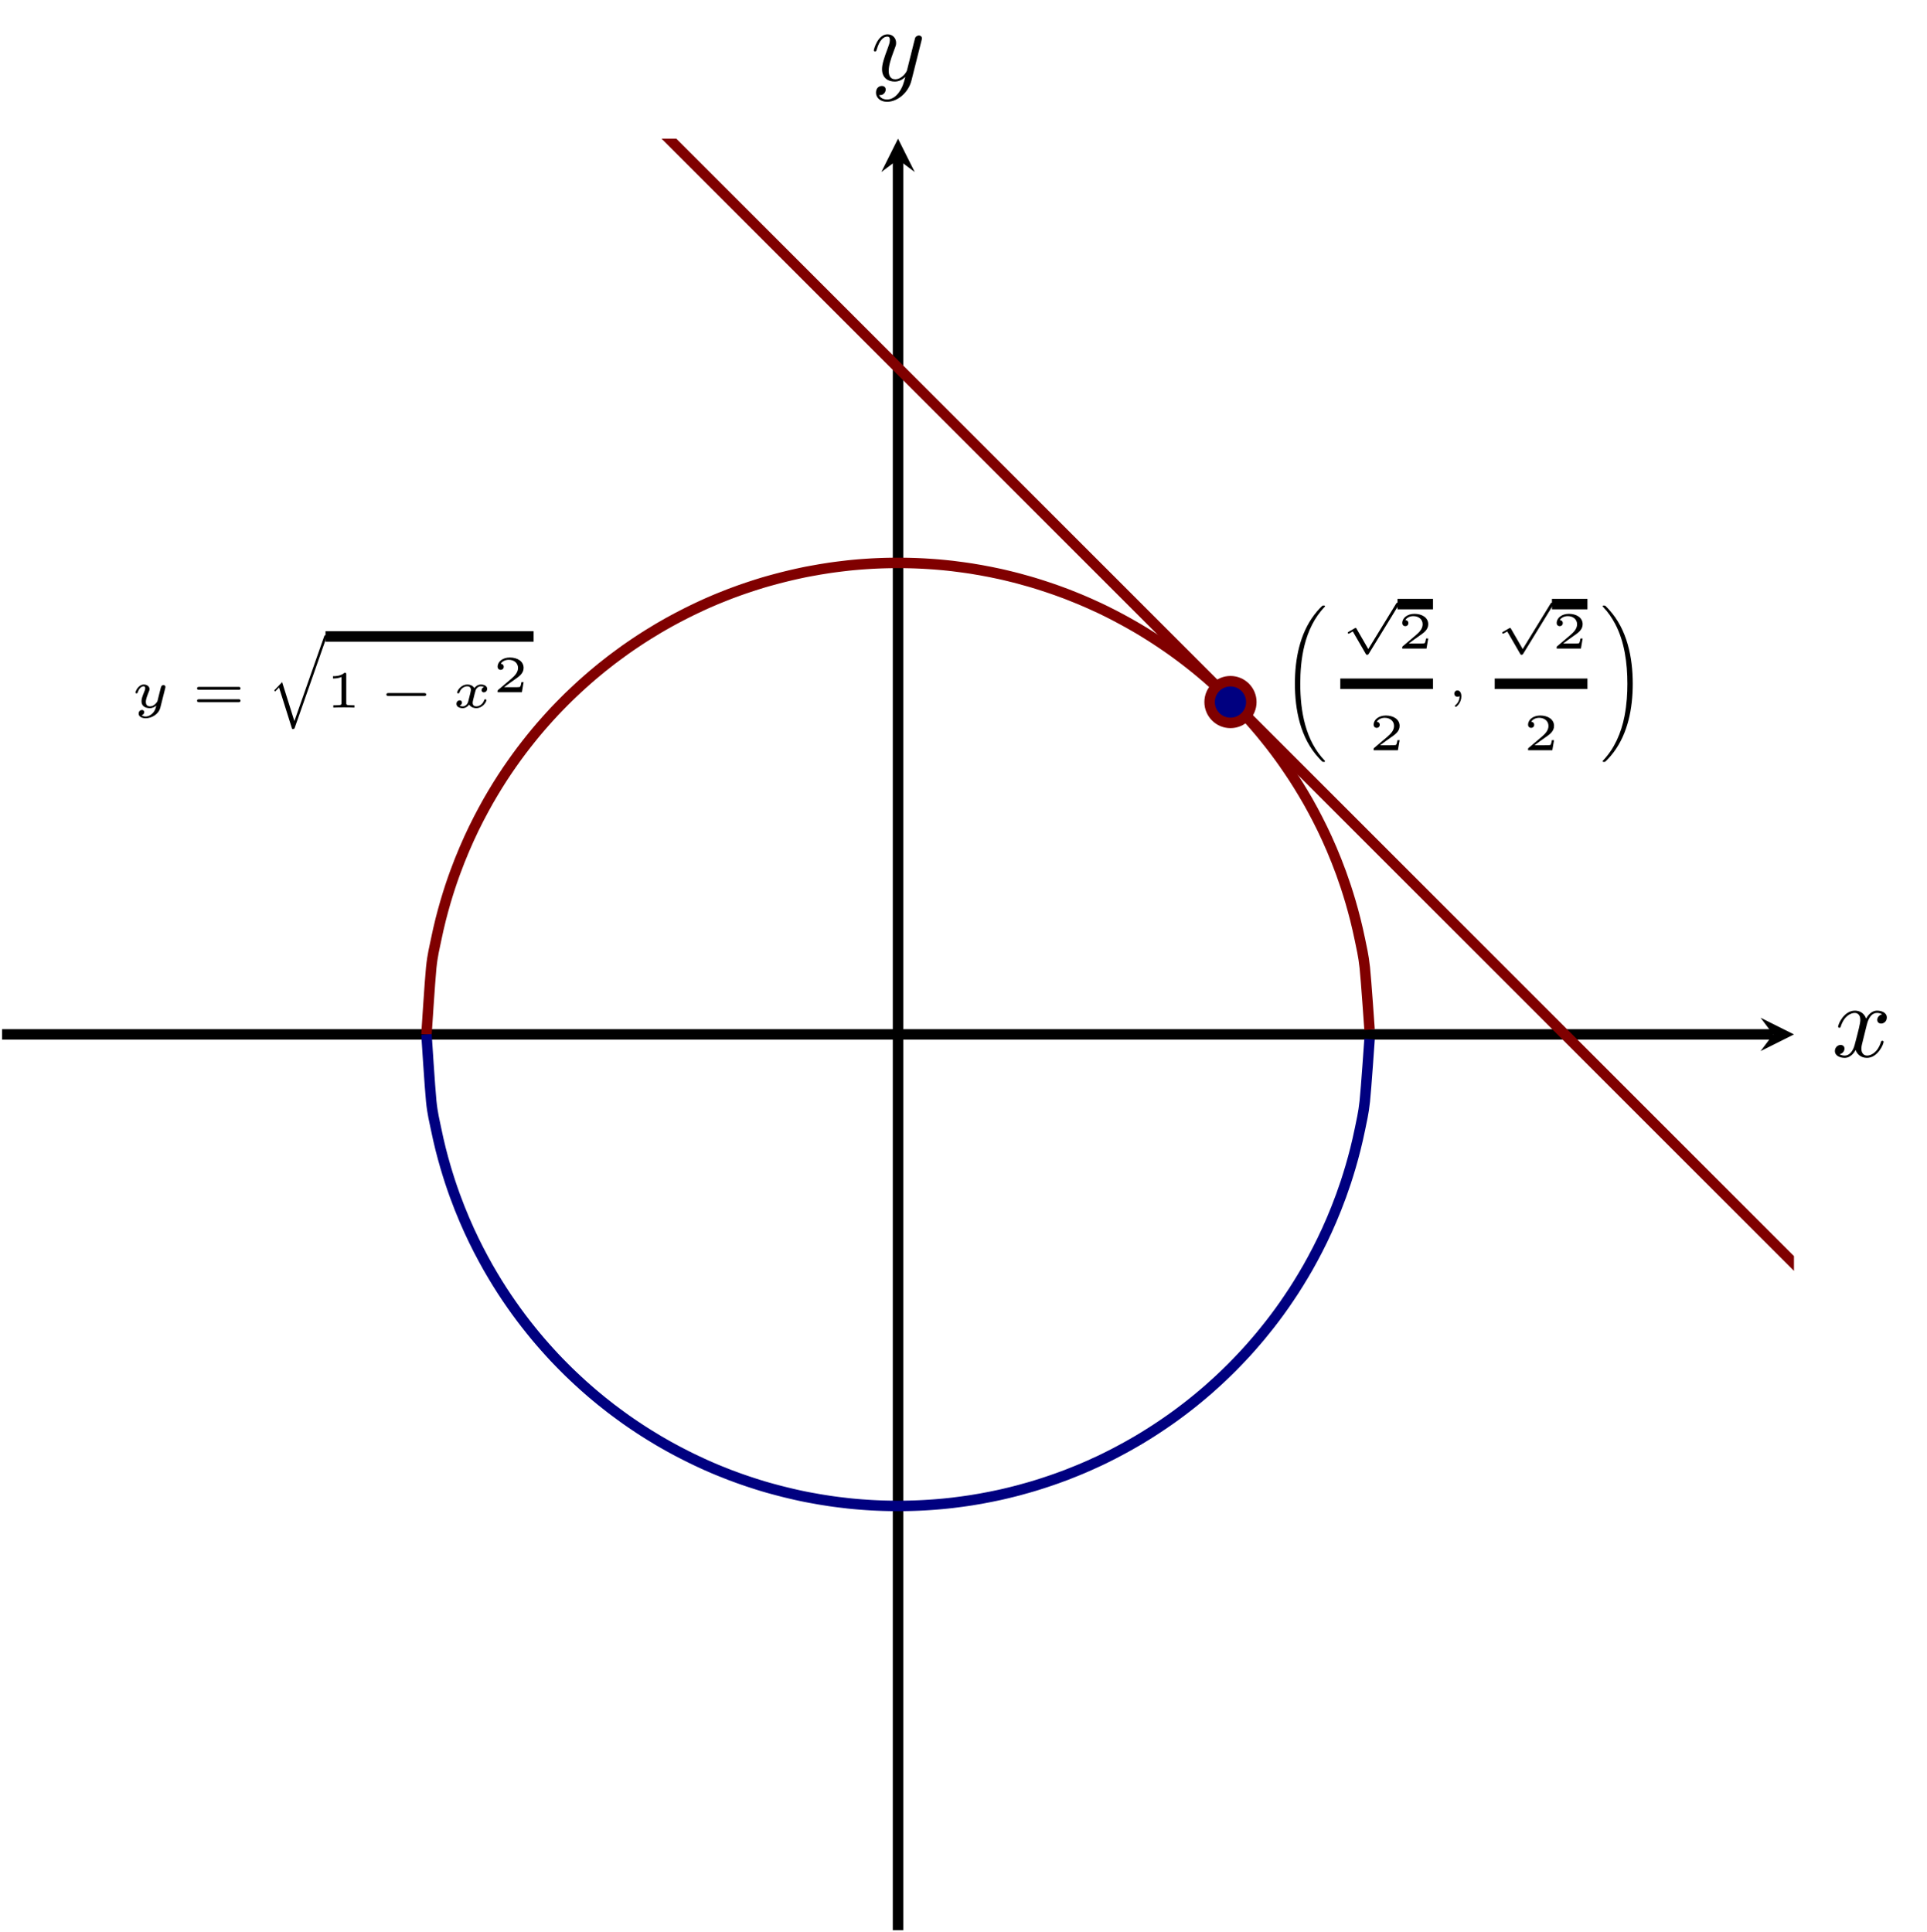 <?xml version="1.0" encoding="UTF-8" standalone="no"?>
<!DOCTYPE svg PUBLIC "-//W3C//DTD SVG 1.1//EN" "http://www.w3.org/Graphics/SVG/1.1/DTD/svg11.dtd">
<svg xmlns="http://www.w3.org/2000/svg" xmlns:xlink="http://www.w3.org/1999/xlink" version="1.1" width="184.072pt" height="184.612pt" viewBox="0 0 184.072 184.612">
<path transform="matrix(1,0,0,-1,-4.305,184.413)" stroke-width="1" stroke-linecap="butt" stroke-miterlimit="10" stroke-linejoin="miter" fill="none" stroke="#000000" d="M 4.504 85.583 L 173.677 85.583 "/>
<path transform="matrix(1,0,0,-1,169.372,98.83)" d="M 1.993 0 L -1.196 1.594 L 0 0 L -1.196 -1.594 "/>
<path transform="matrix(1,0,0,-1,-4.305,184.413)" stroke-width="1" stroke-linecap="butt" stroke-miterlimit="10" stroke-linejoin="miter" fill="none" stroke="#000000" d="M 90.087 0 L 90.087 169.173 "/>
<path transform="matrix(0,-1,-1,-0,85.782,15.24)" d="M 1.993 0 L -1.196 1.594 L 0 0 L -1.196 -1.594 "/>
<clipPath id="cp0">
<path transform="matrix(1,0,0,-1,-4.305,184.413)" d="M 4.504 0 L 175.669 0 L 175.669 171.165 L 4.504 171.165 Z "/>
</clipPath>
<g clip-path="url(#cp0)">
<path transform="matrix(1,0,0,-1,-4.305,184.413)" stroke-width="1" stroke-linecap="butt" stroke-miterlimit="10" stroke-linejoin="miter" fill="none" stroke="#800000" d="M 45.043 85.583 C 45.043 85.583 45.371 90.706 45.496 91.953 C 45.622 93.199 45.823 93.926 45.949 94.566 C 46.074 95.205 46.276 96.054 46.401 96.561 C 46.527 97.069 46.729 97.791 46.854 98.224 C 46.98 98.657 47.181 99.3 47.307 99.684 C 47.432 100.068 47.634 100.644 47.76 100.991 C 47.885 101.337 48.087 101.863 48.212 102.18 C 48.338 102.498 48.539 102.984 48.665 103.279 C 48.791 103.574 48.992 104.031 49.118 104.307 C 49.243 104.583 49.445 105.008 49.57 105.267 C 49.696 105.525 49.897 105.928 50.023 106.172 C 50.149 106.416 50.35 106.795 50.476 107.028 C 50.601 107.26 50.803 107.627 50.928 107.848 C 51.054 108.069 51.255 108.412 51.381 108.623 C 51.507 108.834 51.708 109.168 51.834 109.371 C 51.959 109.573 52.161 109.889 52.286 110.083 C 52.412 110.277 52.614 110.581 52.739 110.768 C 52.865 110.954 53.066 111.246 53.192 111.425 C 53.317 111.605 53.519 111.887 53.644 112.06 C 53.77 112.234 53.972 112.507 54.097 112.674 C 54.223 112.84 54.424 113.103 54.55 113.264 C 54.675 113.425 54.877 113.679 55.003 113.836 C 55.128 113.992 55.33 114.238 55.455 114.39 C 55.581 114.541 55.782 114.78 55.908 114.927 C 56.034 115.073 56.235 115.302 56.361 115.444 C 56.486 115.586 56.688 115.81 56.813 115.949 C 56.939 116.087 57.14 116.306 57.266 116.44 C 57.392 116.574 57.593 116.784 57.719 116.913 C 57.844 117.042 58.046 117.246 58.171 117.372 C 58.297 117.499 58.498 117.7 58.624 117.823 C 58.75 117.945 58.951 118.137 59.077 118.256 C 59.202 118.375 59.404 118.563 59.529 118.679 C 59.655 118.795 59.856 118.98 59.982 119.094 C 60.108 119.207 60.309 119.384 60.435 119.494 C 60.56 119.604 60.762 119.78 60.887 119.887 C 61.013 119.994 61.215 120.16 61.34 120.265 C 61.466 120.369 61.667 120.537 61.793 120.639 C 61.918 120.74 62.12 120.896 62.246 120.995 C 62.371 121.094 62.573 121.254 62.698 121.351 C 62.824 121.447 63.025 121.596 63.151 121.689 C 63.276 121.782 63.478 121.93 63.604 122.022 C 63.729 122.114 63.931 122.261 64.056 122.351 C 64.182 122.44 64.383 122.58 64.509 122.666 C 64.635 122.753 64.836 122.889 64.962 122.973 C 65.087 123.058 65.289 123.192 65.414 123.274 C 65.54 123.357 65.741 123.487 65.867 123.567 C 65.993 123.647 66.194 123.774 66.32 123.851 C 66.445 123.929 66.647 124.05 66.772 124.126 C 66.898 124.203 67.099 124.327 67.225 124.401 C 67.351 124.475 67.552 124.59 67.678 124.662 C 67.803 124.734 68.005 124.849 68.13 124.919 C 68.256 124.989 68.457 125.099 68.583 125.167 C 68.709 125.235 68.91 125.344 69.036 125.41 C 69.161 125.476 69.363 125.58 69.489 125.644 C 69.614 125.709 69.816 125.812 69.941 125.875 C 70.067 125.938 70.268 126.038 70.394 126.099 C 70.519 126.16 70.721 126.256 70.847 126.316 C 70.972 126.375 71.174 126.469 71.299 126.528 C 71.425 126.586 71.626 126.679 71.752 126.735 C 71.878 126.791 72.079 126.879 72.205 126.933 C 72.33 126.987 72.532 127.075 72.657 127.127 C 72.783 127.18 72.984 127.261 73.11 127.312 C 73.236 127.362 73.437 127.442 73.563 127.492 C 73.688 127.542 73.89 127.624 74.015 127.672 C 74.141 127.72 74.342 127.793 74.468 127.839 C 74.594 127.885 74.795 127.96 74.921 128.005 C 75.046 128.05 75.248 128.12 75.373 128.163 C 75.499 128.207 75.701 128.274 75.826 128.316 C 75.952 128.358 76.153 128.425 76.279 128.465 C 76.404 128.506 76.606 128.57 76.731 128.609 C 76.857 128.649 77.059 128.712 77.184 128.749 C 77.31 128.787 77.511 128.844 77.637 128.88 C 77.762 128.915 77.964 128.971 78.09 129.005 C 78.215 129.04 78.417 129.094 78.542 129.127 C 78.668 129.16 78.869 129.213 78.995 129.245 C 79.121 129.276 79.322 129.327 79.448 129.357 C 79.573 129.388 79.775 129.436 79.9 129.465 C 80.026 129.495 80.227 129.541 80.353 129.569 C 80.479 129.597 80.68 129.641 80.806 129.668 C 80.931 129.695 81.133 129.738 81.258 129.763 C 81.384 129.788 81.585 129.825 81.711 129.848 C 81.837 129.871 82.038 129.907 82.164 129.929 C 82.289 129.952 82.491 129.989 82.616 130.01 C 82.742 130.032 82.943 130.062 83.069 130.082 C 83.195 130.102 83.396 130.136 83.522 130.154 C 83.647 130.173 83.849 130.201 83.974 130.218 C 84.1 130.235 84.302 130.26 84.427 130.276 C 84.553 130.292 84.754 130.316 84.88 130.331 C 85.005 130.346 85.207 130.37 85.333 130.384 C 85.458 130.398 85.66 130.418 85.785 130.43 C 85.911 130.442 86.112 130.46 86.238 130.47 C 86.364 130.481 86.565 130.496 86.691 130.506 C 86.816 130.515 87.018 130.529 87.143 130.537 C 87.269 130.545 87.47 130.558 87.596 130.565 C 87.722 130.572 87.923 130.581 88.049 130.587 C 88.174 130.592 88.376 130.601 88.501 130.605 C 88.627 130.61 88.828 130.615 88.954 130.618 C 89.08 130.621 89.281 130.625 89.407 130.627 C 89.532 130.629 89.734 130.632 89.859 130.632 C 89.985 130.633 90.186 130.633 90.312 130.632 C 90.438 130.632 90.639 130.629 90.765 130.627 C 90.89 130.625 91.092 130.621 91.217 130.618 C 91.343 130.615 91.545 130.61 91.67 130.605 C 91.796 130.601 91.997 130.592 92.123 130.587 C 92.248 130.581 92.45 130.572 92.576 130.565 C 92.701 130.558 92.903 130.545 93.028 130.537 C 93.154 130.529 93.355 130.515 93.481 130.506 C 93.606 130.496 93.808 130.481 93.934 130.47 C 94.059 130.46 94.261 130.442 94.386 130.43 C 94.512 130.418 94.713 130.397 94.839 130.384 C 94.965 130.371 95.166 130.35 95.292 130.335 C 95.417 130.32 95.619 130.292 95.744 130.276 C 95.87 130.26 96.071 130.235 96.197 130.218 C 96.323 130.201 96.524 130.173 96.65 130.154 C 96.775 130.136 96.977 130.107 97.102 130.087 C 97.228 130.067 97.429 130.032 97.555 130.01 C 97.681 129.989 97.882 129.956 98.008 129.934 C 98.133 129.911 98.335 129.872 98.46 129.848 C 98.586 129.824 98.787 129.788 98.913 129.763 C 99.039 129.738 99.24 129.694 99.366 129.668 C 99.491 129.642 99.693 129.6 99.819 129.573 C 99.944 129.545 100.146 129.499 100.271 129.47 C 100.397 129.44 100.598 129.392 100.724 129.361 C 100.849 129.331 101.051 129.28 101.177 129.249 C 101.302 129.217 101.504 129.166 101.629 129.132 C 101.755 129.098 101.956 129.04 102.082 129.005 C 102.208 128.97 102.409 128.915 102.535 128.88 C 102.66 128.844 102.862 128.787 102.987 128.749 C 103.113 128.712 103.314 128.649 103.44 128.609 C 103.566 128.57 103.767 128.506 103.893 128.465 C 104.018 128.425 104.22 128.358 104.345 128.316 C 104.471 128.274 104.672 128.207 104.798 128.163 C 104.924 128.12 105.125 128.05 105.251 128.005 C 105.376 127.96 105.578 127.885 105.703 127.839 C 105.829 127.793 106.03 127.72 106.156 127.672 C 106.282 127.624 106.483 127.542 106.609 127.492 C 106.734 127.442 106.936 127.362 107.061 127.312 C 107.187 127.261 107.389 127.18 107.514 127.127 C 107.64 127.075 107.841 126.987 107.967 126.933 C 108.092 126.879 108.294 126.791 108.42 126.735 C 108.545 126.679 108.747 126.585 108.872 126.528 C 108.998 126.47 109.199 126.38 109.325 126.321 C 109.451 126.262 109.652 126.165 109.778 126.104 C 109.903 126.043 110.105 125.942 110.23 125.878 C 110.356 125.815 110.557 125.714 110.683 125.649 C 110.809 125.584 111.01 125.477 111.136 125.41 C 111.261 125.343 111.463 125.235 111.588 125.167 C 111.714 125.099 111.915 124.989 112.041 124.919 C 112.167 124.849 112.368 124.734 112.494 124.662 C 112.619 124.59 112.821 124.475 112.946 124.401 C 113.072 124.327 113.273 124.207 113.399 124.131 C 113.525 124.055 113.726 123.93 113.852 123.851 C 113.977 123.773 114.179 123.647 114.304 123.567 C 114.43 123.487 114.632 123.357 114.757 123.274 C 114.883 123.192 115.084 123.058 115.21 122.973 C 115.335 122.889 115.537 122.753 115.662 122.666 C 115.788 122.58 115.99 122.439 116.115 122.351 C 116.241 122.262 116.442 122.118 116.568 122.026 C 116.694 121.935 116.895 121.787 117.021 121.693 C 117.146 121.599 117.348 121.447 117.473 121.351 C 117.599 121.255 117.8 121.099 117.926 121 C 118.052 120.901 118.253 120.74 118.379 120.639 C 118.504 120.537 118.706 120.374 118.831 120.27 C 118.957 120.165 119.158 119.994 119.284 119.887 C 119.41 119.78 119.611 119.609 119.737 119.499 C 119.862 119.389 120.064 119.207 120.189 119.094 C 120.315 118.98 120.516 118.8 120.642 118.684 C 120.768 118.568 120.969 118.379 121.095 118.26 C 121.22 118.14 121.422 117.945 121.547 117.823 C 121.673 117.7 121.874 117.504 122 117.377 C 122.126 117.251 122.327 117.043 122.453 116.913 C 122.578 116.783 122.78 116.573 122.905 116.44 C 123.031 116.307 123.233 116.091 123.358 115.954 C 123.484 115.816 123.685 115.592 123.811 115.449 C 123.936 115.307 124.138 115.073 124.264 114.927 C 124.389 114.78 124.591 114.546 124.716 114.395 C 124.842 114.243 125.043 113.992 125.169 113.836 C 125.295 113.679 125.496 113.429 125.622 113.268 C 125.747 113.107 125.949 112.844 126.074 112.678 C 126.2 112.511 126.401 112.238 126.527 112.065 C 126.653 111.892 126.854 111.61 126.98 111.43 C 127.105 111.25 127.307 110.954 127.432 110.768 C 127.558 110.581 127.759 110.281 127.885 110.087 C 128.011 109.893 128.212 109.573 128.338 109.371 C 128.463 109.168 128.665 108.838 128.79 108.627 C 128.916 108.417 129.117 108.074 129.243 107.853 C 129.369 107.632 129.57 107.265 129.696 107.033 C 129.821 106.8 130.023 106.421 130.148 106.176 C 130.274 105.932 130.476 105.53 130.601 105.271 C 130.727 105.012 130.928 104.587 131.054 104.311 C 131.179 104.035 131.381 103.579 131.507 103.284 C 131.632 102.989 131.834 102.502 131.959 102.185 C 132.085 101.867 132.286 101.342 132.412 100.996 C 132.537 100.649 132.739 100.072 132.865 99.689 C 132.99 99.306 133.192 98.666 133.317 98.233 C 133.443 97.8 133.644 97.078 133.77 96.571 C 133.896 96.064 134.097 95.218 134.223 94.58 C 134.348 93.941 134.55 93.15 134.675 91.966 C 134.801 90.782 135.128 86.043 135.128 86.043 "/>
<path transform="matrix(1,0,0,-1,-4.305,184.413)" stroke-width="1" stroke-linecap="butt" stroke-miterlimit="10" stroke-linejoin="miter" fill="none" stroke="#800000" d="M 0 239.366 C 0 239.366 1.315 238.051 1.82 237.546 C 2.325 237.041 3.135 236.231 3.64 235.726 C 4.145 235.221 4.955 234.411 5.46 233.906 C 5.965 233.401 6.775 232.591 7.28 232.086 C 7.785 231.581 8.595 230.771 9.1 230.266 C 9.605 229.761 10.415 228.951 10.92 228.446 C 11.425 227.941 12.234 227.131 12.739 226.626 C 13.245 226.121 14.054 225.311 14.559 224.806 C 15.064 224.301 15.874 223.492 16.379 222.987 C 16.884 222.481 17.694 221.672 18.199 221.167 C 18.704 220.662 19.514 219.852 20.019 219.347 C 20.524 218.842 21.334 218.032 21.839 217.527 C 22.344 217.022 23.154 216.212 23.659 215.707 C 24.164 215.202 24.974 214.392 25.479 213.887 C 25.984 213.382 26.794 212.572 27.299 212.067 C 27.804 211.562 28.614 210.752 29.119 210.247 C 29.624 209.742 30.434 208.932 30.939 208.427 C 31.444 207.922 32.254 207.112 32.759 206.607 C 33.264 206.102 34.074 205.292 34.579 204.787 C 35.084 204.282 35.894 203.472 36.399 202.967 C 36.904 202.462 37.714 201.652 38.219 201.147 C 38.724 200.642 39.533 199.832 40.038 199.327 C 40.544 198.822 41.353 198.012 41.858 197.507 C 42.363 197.002 43.173 196.193 43.678 195.688 C 44.183 195.183 44.993 194.373 45.498 193.868 C 46.003 193.363 46.813 192.553 47.318 192.048 C 47.823 191.543 48.633 190.733 49.138 190.228 C 49.643 189.723 50.453 188.913 50.958 188.408 C 51.463 187.903 52.273 187.093 52.778 186.588 C 53.283 186.083 54.093 185.273 54.598 184.768 C 55.103 184.263 55.913 183.453 56.418 182.948 C 56.923 182.443 57.733 181.633 58.238 181.128 C 58.743 180.623 59.553 179.813 60.058 179.308 C 60.563 178.803 61.373 177.993 61.878 177.488 C 62.383 176.983 63.193 176.173 63.698 175.668 C 64.203 175.163 65.013 174.353 65.518 173.848 C 66.023 173.343 66.832 172.533 67.337 172.028 C 67.842 171.523 68.652 170.714 69.157 170.208 C 69.662 169.703 70.472 168.894 70.977 168.389 C 71.482 167.884 72.292 167.074 72.797 166.569 C 73.302 166.064 74.112 165.254 74.617 164.749 C 75.122 164.244 75.932 163.434 76.437 162.929 C 76.942 162.424 77.752 161.614 78.257 161.109 C 78.762 160.604 79.572 159.794 80.077 159.289 C 80.582 158.784 81.392 157.974 81.897 157.469 C 82.402 156.964 83.212 156.154 83.717 155.649 C 84.222 155.144 85.032 154.334 85.537 153.829 C 86.042 153.324 86.852 152.514 87.357 152.009 C 87.862 151.504 88.672 150.694 89.177 150.189 C 89.682 149.684 90.492 148.874 90.997 148.369 C 91.502 147.864 92.311 147.054 92.817 146.549 C 93.322 146.044 94.131 145.234 94.636 144.729 C 95.141 144.224 95.951 143.415 96.456 142.91 C 96.961 142.405 97.771 141.595 98.276 141.09 C 98.781 140.585 99.591 139.775 100.096 139.27 C 100.601 138.765 101.411 137.955 101.916 137.45 C 102.421 136.945 103.231 136.135 103.736 135.63 C 104.241 135.125 105.051 134.315 105.556 133.81 C 106.061 133.305 106.871 132.495 107.376 131.99 C 107.881 131.485 108.691 130.675 109.196 130.17 C 109.701 129.665 110.511 128.855 111.016 128.35 C 111.521 127.845 112.331 127.035 112.836 126.53 C 113.341 126.025 114.151 125.215 114.656 124.71 C 115.161 124.205 115.971 123.395 116.476 122.89 C 116.981 122.385 117.791 121.575 118.296 121.07 C 118.801 120.565 119.61 119.755 120.115 119.25 C 120.62 118.745 121.43 117.936 121.935 117.43 C 122.44 116.925 123.25 116.116 123.755 115.611 C 124.26 115.106 125.07 114.296 125.575 113.791 C 126.08 113.286 126.89 112.476 127.395 111.971 C 127.9 111.466 128.71 110.656 129.215 110.151 C 129.72 109.646 130.53 108.836 131.035 108.331 C 131.54 107.826 132.35 107.016 132.855 106.511 C 133.36 106.006 134.17 105.196 134.675 104.691 C 135.18 104.186 135.99 103.376 136.495 102.871 C 137 102.366 137.81 101.556 138.315 101.051 C 138.82 100.546 139.63 99.736 140.135 99.231 C 140.64 98.726 141.45 97.916 141.955 97.411 C 142.46 96.906 143.27 96.096 143.775 95.591 C 144.28 95.086 145.089 94.276 145.595 93.771 C 146.1 93.266 146.909 92.456 147.414 91.951 C 147.919 91.446 148.729 90.637 149.234 90.132 C 149.739 89.626 150.549 88.817 151.054 88.312 C 151.559 87.807 152.369 86.997 152.874 86.492 C 153.379 85.987 154.189 85.177 154.694 84.672 C 155.199 84.167 156.009 83.357 156.514 82.852 C 157.019 82.347 157.829 81.537 158.334 81.032 C 158.839 80.527 159.649 79.717 160.154 79.212 C 160.659 78.707 161.469 77.897 161.974 77.392 C 162.479 76.887 163.289 76.077 163.794 75.572 C 164.299 75.067 165.109 74.257 165.614 73.752 C 166.119 73.247 166.929 72.437 167.434 71.932 C 167.939 71.427 168.749 70.617 169.254 70.112 C 169.759 69.607 170.569 68.797 171.074 68.292 C 171.579 67.787 172.388 66.977 172.893 66.472 C 173.398 65.967 174.208 65.157 174.713 64.652 C 175.218 64.147 176.028 63.338 176.533 62.833 C 177.038 62.328 177.848 61.518 178.353 61.013 C 178.858 60.508 180.173 59.193 180.173 59.193 "/>
<path transform="matrix(1,0,0,-1,-4.305,184.413)" stroke-width="1" stroke-linecap="butt" stroke-miterlimit="10" stroke-linejoin="miter" fill="none" stroke="#000080" d="M 45.043 85.583 C 45.043 85.583 45.371 80.459 45.496 79.213 C 45.622 77.966 45.823 77.239 45.949 76.6 C 46.074 75.96 46.276 75.111 46.401 74.604 C 46.527 74.096 46.729 73.374 46.854 72.941 C 46.98 72.508 47.181 71.865 47.307 71.481 C 47.432 71.097 47.634 70.521 47.76 70.175 C 47.885 69.828 48.087 69.302 48.212 68.985 C 48.338 68.667 48.539 68.181 48.665 67.886 C 48.791 67.591 48.992 67.134 49.118 66.858 C 49.243 66.582 49.445 66.157 49.57 65.899 C 49.696 65.64 49.897 65.238 50.023 64.993 C 50.149 64.749 50.35 64.37 50.476 64.137 C 50.601 63.905 50.803 63.538 50.928 63.317 C 51.054 63.096 51.255 62.753 51.381 62.542 C 51.507 62.331 51.708 61.997 51.834 61.794 C 51.959 61.592 52.161 61.276 52.286 61.082 C 52.412 60.888 52.614 60.584 52.739 60.397 C 52.865 60.211 53.066 59.919 53.192 59.74 C 53.317 59.56 53.519 59.278 53.644 59.105 C 53.77 58.931 53.972 58.659 54.097 58.492 C 54.223 58.325 54.424 58.062 54.55 57.901 C 54.675 57.74 54.877 57.486 55.003 57.33 C 55.128 57.173 55.33 56.927 55.455 56.775 C 55.581 56.624 55.782 56.385 55.908 56.239 C 56.034 56.092 56.235 55.863 56.361 55.721 C 56.486 55.579 56.688 55.355 56.813 55.217 C 56.939 55.078 57.14 54.859 57.266 54.725 C 57.392 54.591 57.593 54.381 57.719 54.252 C 57.844 54.123 58.046 53.919 58.171 53.793 C 58.297 53.666 58.498 53.465 58.624 53.342 C 58.75 53.22 58.951 53.028 59.077 52.909 C 59.202 52.791 59.404 52.602 59.529 52.486 C 59.655 52.37 59.856 52.185 59.982 52.072 C 60.108 51.958 60.309 51.781 60.435 51.671 C 60.56 51.561 60.762 51.385 60.887 51.278 C 61.013 51.172 61.215 51.005 61.34 50.9 C 61.466 50.796 61.667 50.628 61.793 50.527 C 61.918 50.425 62.12 50.269 62.246 50.17 C 62.371 50.071 62.573 49.911 62.698 49.814 C 62.824 49.718 63.025 49.569 63.151 49.476 C 63.276 49.383 63.478 49.235 63.604 49.143 C 63.729 49.051 63.931 48.904 64.056 48.814 C 64.182 48.725 64.383 48.585 64.509 48.499 C 64.635 48.412 64.836 48.276 64.962 48.192 C 65.087 48.108 65.289 47.973 65.414 47.891 C 65.54 47.808 65.741 47.678 65.867 47.598 C 65.993 47.518 66.194 47.391 66.32 47.314 C 66.445 47.236 66.647 47.115 66.772 47.039 C 66.898 46.963 67.099 46.838 67.225 46.764 C 67.351 46.69 67.552 46.575 67.678 46.503 C 67.803 46.431 68.005 46.316 68.13 46.246 C 68.256 46.176 68.457 46.066 68.583 45.998 C 68.709 45.93 68.91 45.821 69.036 45.755 C 69.161 45.689 69.363 45.585 69.489 45.521 C 69.614 45.456 69.816 45.353 69.941 45.29 C 70.067 45.227 70.268 45.127 70.394 45.066 C 70.519 45.005 70.721 44.909 70.847 44.849 C 70.972 44.79 71.174 44.696 71.299 44.638 C 71.425 44.579 71.626 44.486 71.752 44.43 C 71.878 44.374 72.079 44.287 72.205 44.232 C 72.33 44.178 72.532 44.091 72.657 44.038 C 72.783 43.986 72.984 43.904 73.11 43.853 C 73.236 43.803 73.437 43.723 73.563 43.673 C 73.688 43.623 73.89 43.541 74.015 43.493 C 74.141 43.445 74.342 43.372 74.468 43.326 C 74.594 43.28 74.795 43.205 74.921 43.16 C 75.046 43.115 75.248 43.045 75.373 43.002 C 75.499 42.959 75.701 42.891 75.826 42.849 C 75.952 42.807 76.153 42.741 76.279 42.7 C 76.404 42.659 76.606 42.595 76.731 42.556 C 76.857 42.516 77.059 42.454 77.184 42.416 C 77.31 42.379 77.511 42.321 77.637 42.285 C 77.762 42.25 77.964 42.194 78.09 42.16 C 78.215 42.125 78.417 42.071 78.542 42.038 C 78.668 42.005 78.869 41.953 78.995 41.921 C 79.121 41.889 79.322 41.839 79.448 41.808 C 79.573 41.777 79.775 41.729 79.9 41.7 C 80.026 41.67 80.227 41.624 80.353 41.596 C 80.479 41.568 80.68 41.524 80.806 41.497 C 80.931 41.47 81.133 41.428 81.258 41.403 C 81.384 41.378 81.585 41.34 81.711 41.317 C 81.837 41.294 82.038 41.258 82.164 41.236 C 82.289 41.213 82.491 41.176 82.616 41.155 C 82.742 41.134 82.943 41.103 83.069 41.083 C 83.195 41.063 83.396 41.03 83.522 41.011 C 83.647 40.992 83.849 40.964 83.974 40.947 C 84.1 40.93 84.302 40.905 84.427 40.889 C 84.553 40.873 84.754 40.85 84.88 40.835 C 85.005 40.82 85.207 40.795 85.333 40.781 C 85.458 40.767 85.66 40.747 85.785 40.735 C 85.911 40.724 86.112 40.705 86.238 40.695 C 86.364 40.684 86.565 40.669 86.691 40.659 C 86.816 40.65 87.018 40.636 87.143 40.628 C 87.269 40.62 87.47 40.607 87.596 40.6 C 87.722 40.593 87.923 40.584 88.049 40.578 C 88.174 40.573 88.376 40.564 88.501 40.56 C 88.627 40.555 88.828 40.55 88.954 40.547 C 89.08 40.544 89.281 40.54 89.407 40.538 C 89.532 40.536 89.734 40.533 89.859 40.533 C 89.985 40.532 90.186 40.532 90.312 40.533 C 90.438 40.533 90.639 40.536 90.765 40.538 C 90.89 40.54 91.092 40.544 91.217 40.547 C 91.343 40.55 91.545 40.555 91.67 40.56 C 91.796 40.564 91.997 40.573 92.123 40.578 C 92.248 40.584 92.45 40.593 92.576 40.6 C 92.701 40.607 92.903 40.62 93.028 40.628 C 93.154 40.636 93.355 40.65 93.481 40.659 C 93.606 40.669 93.808 40.684 93.934 40.695 C 94.059 40.705 94.261 40.724 94.386 40.735 C 94.512 40.747 94.713 40.768 94.839 40.781 C 94.965 40.794 95.166 40.816 95.292 40.831 C 95.417 40.846 95.619 40.873 95.744 40.889 C 95.87 40.905 96.071 40.93 96.197 40.947 C 96.323 40.964 96.524 40.993 96.65 41.011 C 96.775 41.029 96.977 41.058 97.102 41.078 C 97.228 41.098 97.429 41.134 97.555 41.155 C 97.681 41.176 97.882 41.209 98.008 41.231 C 98.133 41.254 98.335 41.293 98.46 41.317 C 98.586 41.341 98.787 41.378 98.913 41.403 C 99.039 41.428 99.24 41.471 99.366 41.497 C 99.491 41.523 99.693 41.565 99.819 41.592 C 99.944 41.62 100.146 41.666 100.271 41.695 C 100.397 41.725 100.598 41.773 100.724 41.804 C 100.849 41.835 101.051 41.885 101.177 41.917 C 101.302 41.948 101.504 41.999 101.629 42.033 C 101.755 42.067 101.956 42.125 102.082 42.16 C 102.208 42.195 102.409 42.25 102.535 42.285 C 102.66 42.321 102.862 42.379 102.987 42.416 C 103.113 42.454 103.314 42.516 103.44 42.556 C 103.566 42.595 103.767 42.659 103.893 42.7 C 104.018 42.741 104.22 42.807 104.345 42.849 C 104.471 42.891 104.672 42.959 104.798 43.002 C 104.924 43.045 105.125 43.115 105.251 43.16 C 105.376 43.205 105.578 43.28 105.703 43.326 C 105.829 43.372 106.03 43.445 106.156 43.493 C 106.282 43.541 106.483 43.623 106.609 43.673 C 106.734 43.723 106.936 43.803 107.061 43.853 C 107.187 43.904 107.389 43.986 107.514 44.038 C 107.64 44.091 107.841 44.178 107.967 44.232 C 108.092 44.287 108.294 44.374 108.42 44.43 C 108.545 44.486 108.747 44.58 108.872 44.638 C 108.998 44.695 109.199 44.786 109.325 44.844 C 109.451 44.903 109.652 45 109.778 45.061 C 109.903 45.122 110.105 45.224 110.23 45.287 C 110.356 45.35 110.557 45.451 110.683 45.516 C 110.809 45.581 111.01 45.688 111.136 45.755 C 111.261 45.822 111.463 45.93 111.588 45.998 C 111.714 46.066 111.915 46.176 112.041 46.246 C 112.167 46.316 112.368 46.431 112.494 46.503 C 112.619 46.575 112.821 46.69 112.946 46.764 C 113.072 46.838 113.273 46.958 113.399 47.034 C 113.525 47.111 113.726 47.235 113.852 47.314 C 113.977 47.392 114.179 47.518 114.304 47.598 C 114.43 47.678 114.632 47.808 114.757 47.891 C 114.883 47.973 115.084 48.108 115.21 48.192 C 115.335 48.276 115.537 48.412 115.662 48.499 C 115.788 48.585 115.99 48.726 116.115 48.814 C 116.241 48.903 116.442 49.048 116.568 49.139 C 116.694 49.23 116.895 49.378 117.021 49.472 C 117.146 49.566 117.348 49.718 117.473 49.814 C 117.599 49.911 117.8 50.067 117.926 50.165 C 118.052 50.264 118.253 50.425 118.379 50.527 C 118.504 50.628 118.706 50.791 118.831 50.896 C 118.957 51 119.158 51.172 119.284 51.278 C 119.41 51.385 119.611 51.556 119.737 51.666 C 119.862 51.776 120.064 51.958 120.189 52.072 C 120.315 52.185 120.516 52.365 120.642 52.481 C 120.768 52.597 120.969 52.786 121.095 52.905 C 121.22 53.025 121.422 53.22 121.547 53.342 C 121.673 53.465 121.874 53.661 122 53.788 C 122.126 53.914 122.327 54.122 122.453 54.252 C 122.578 54.382 122.78 54.592 122.905 54.725 C 123.031 54.858 123.233 55.074 123.358 55.212 C 123.484 55.349 123.685 55.574 123.811 55.716 C 123.936 55.859 124.138 56.092 124.264 56.239 C 124.389 56.385 124.591 56.619 124.716 56.771 C 124.842 56.922 125.043 57.173 125.169 57.33 C 125.295 57.486 125.496 57.736 125.622 57.897 C 125.747 58.058 125.949 58.321 126.074 58.488 C 126.2 58.654 126.401 58.927 126.527 59.1 C 126.653 59.273 126.854 59.555 126.98 59.735 C 127.105 59.915 127.307 60.211 127.432 60.397 C 127.558 60.584 127.759 60.884 127.885 61.078 C 128.011 61.272 128.212 61.592 128.338 61.794 C 128.463 61.997 128.665 62.327 128.79 62.538 C 128.916 62.748 129.117 63.091 129.243 63.312 C 129.369 63.533 129.57 63.9 129.696 64.132 C 129.821 64.365 130.023 64.744 130.148 64.989 C 130.274 65.233 130.476 65.635 130.601 65.894 C 130.727 66.153 130.928 66.578 131.054 66.854 C 131.179 67.13 131.381 67.586 131.507 67.881 C 131.632 68.176 131.834 68.663 131.959 68.98 C 132.085 69.298 132.286 69.823 132.412 70.17 C 132.537 70.516 132.739 71.093 132.865 71.476 C 132.99 71.86 133.192 72.5 133.317 72.932 C 133.443 73.365 133.644 74.087 133.77 74.594 C 133.896 75.101 134.097 75.947 134.223 76.586 C 134.348 77.225 134.55 78.015 134.675 79.199 C 134.801 80.383 135.128 85.122 135.128 85.122 "/>
<symbol id="font_1_1">
<path d="M .577 .012 C .577 .014 .576 .019 .574 .022 C .201 .408 .103 .97 .103 1.499 C .103 1.938 .168 2.557 .574 2.977 C .576 2.98 .577 2.984 .577 2.987 C .577 2.999 .567 2.999 .551 2.999 C .534 2.999 .533 2.998 .531 2.997 C .522 2.992 .445 2.919 .37 2.819 C .098 2.459 0 1.986 0 1.5 C 0 1 .104 .459 .458 .075 C .476 .054 .499 .032 .516 .014 C .53 .001 .531 0 .551 0 C .567 0 .577 0 .577 .012 Z "/>
</symbol>
<use xlink:href="#font_1_1" transform="matrix(4.981,0,0,-4.981,123.693,72.792)"/>
<symbol id="font_2_2">
<path d="M .393 .11 L .169 .498 C .161 .512 .159 .516 .15 .516 C .145 .516 .124 .504 .111 .496 L .014 .44 C .007 .436 0 .431 0 .422 C 0 .413 .008 .405 .017 .405 C .022 .405 .044 .418 .057 .425 L .096 .448 L .345 .017 C .355 .001 .355 0 .37 0 C .39 0 .395 .008 .402 .019 L .972 .949 C .982 .964 .982 .966 .982 .972 C .982 .987 .969 1 .954 1 C .938 1 .931 .988 .926 .98 L .393 .11 Z "/>
</symbol>
<use xlink:href="#font_2_2" transform="matrix(4.981,0,0,-4.981,128.745,62.559)"/>
<path transform="matrix(1,0,0,-1,133.494,57.717)" stroke-width="1" stroke-linecap="butt" stroke-miterlimit="10" stroke-linejoin="miter" fill="none" stroke="#000000" d="M 0 0 L 3.39 0 "/>
<symbol id="font_3_2">
<path d="M .498 .193 L .456 .193 C .453 .174 .443 .112 .427 .102 C .419 .096 .335 .096 .32 .096 L .124 .096 C .19 .145 .264 .201 .324 .241 C .414 .303 .498 .361 .498 .467 C .498 .595 .377 .666 .234 .666 C .099 .666 0 .588 0 .49 C 0 .438 .044 .429 .058 .429 C .085 .429 .117 .447 .117 .488 C .117 .524 .091 .544 .06 .547 C .088 .592 .146 .622 .213 .622 C .31 .622 .391 .564 .391 .466 C .391 .382 .333 .318 .256 .253 L .012 .046 C .002 .037 .001 .037 0 .03 L 0 0 L .465 0 L .498 .193 Z "/>
</symbol>
<use xlink:href="#font_3_2" transform="matrix(4.981,0,0,-4.981,133.947,61.964)"/>
<path transform="matrix(1,0,0,-1,128.028,65.328)" stroke-width="1" stroke-linecap="butt" stroke-miterlimit="10" stroke-linejoin="miter" fill="none" stroke="#000000" d="M 0 0 L 8.856 0 "/>
<use xlink:href="#font_3_2" transform="matrix(4.981,0,0,-4.981,131.214,71.68)"/>
<symbol id="font_4_1">
<path d="M .102 .208 C .102 .112 .05 .057 .023 .035 C .013 .027 .011 .025 .011 .018 C .011 .012 .02 0 .029 0 C .042 0 .136 .078 .136 .203 C .136 .271 .106 .316 .061 .316 C .023 .316 0 .286 0 .255 C 0 .223 .023 .194 .061 .194 C .076 .194 .091 .198 .102 .208 Z "/>
</symbol>
<use xlink:href="#font_4_1" transform="matrix(4.981,0,0,-4.981,138.916,67.539)"/>
<use xlink:href="#font_2_2" transform="matrix(4.981,0,0,-4.981,143.497,62.559)"/>
<path transform="matrix(1,0,0,-1,148.246,57.717)" stroke-width="1" stroke-linecap="butt" stroke-miterlimit="10" stroke-linejoin="miter" fill="none" stroke="#000000" d="M 0 0 L 3.39 0 "/>
<use xlink:href="#font_3_2" transform="matrix(4.981,0,0,-4.981,148.699,61.964)"/>
<path transform="matrix(1,0,0,-1,142.78,65.328)" stroke-width="1" stroke-linecap="butt" stroke-miterlimit="10" stroke-linejoin="miter" fill="none" stroke="#000000" d="M 0 0 L 8.856 0 "/>
<use xlink:href="#font_3_2" transform="matrix(4.981,0,0,-4.981,145.966,71.68)"/>
<symbol id="font_1_2">
<path d="M .577 1.499 C .577 2.002 .471 2.541 .119 2.924 C .101 2.945 .078 2.967 .061 2.985 C .047 2.998 .046 2.999 .026 2.999 C .011 2.999 0 2.999 0 2.987 C 0 2.981 .002 2.979 .012 2.968 C .104 2.873 .178 2.763 .24 2.646 C .419 2.308 .474 1.893 .474 1.5 C .474 1.316 .463 1.105 .419 .876 C .355 .547 .219 .245 .004 .023 C .002 .02 0 .016 0 .012 C 0 0 .011 0 .026 0 C .043 0 .044 .001 .046 .002 C .055 .007 .132 .08 .207 .18 C .482 .544 .577 1.021 .577 1.499 Z "/>
</symbol>
<use xlink:href="#font_1_2" transform="matrix(4.981,0,0,-4.981,153.091,72.792)"/>
<symbol id="font_4_3">
<path d="M .571 .578 C .575 .593 .575 .6 .575 .601 C .575 .623 .557 .636 .538 .636 C .498 .636 .49 .601 .483 .574 L .462 .491 L .431 .366 C .427 .353 .422 .332 .421 .326 C .42 .322 .366 .228 .281 .228 C .235 .228 .199 .25 .199 .314 C .199 .369 .229 .442 .258 .514 C .263 .526 .27 .542 .27 .559 C .27 .608 .223 .647 .161 .647 C .056 .647 0 .519 0 .492 C 0 .478 .016 .478 .021 .478 C .038 .478 .039 .483 .044 .498 C .065 .567 .112 .613 .157 .613 C .176 .613 .187 .602 .187 .575 C .187 .555 .181 .541 .174 .523 C .125 .404 .116 .368 .116 .328 C .116 .217 .209 .194 .276 .194 C .333 .194 .375 .222 .4 .243 C .386 .187 .375 .143 .328 .095 C .305 .072 .258 .034 .196 .034 C .178 .034 .141 .037 .118 .058 C .163 .069 .168 .108 .168 .118 C .168 .147 .145 .159 .124 .159 C .095 .159 .061 .135 .061 .089 C .061 .039 .112 0 .196 0 C .31 0 .445 .076 .477 .204 L .571 .578 Z "/>
</symbol>
<use xlink:href="#font_4_3" transform="matrix(4.981,0,0,-4.981,12.94,68.624)"/>
<symbol id="font_3_3">
<path d="M .794 .238 C .808 .238 .833 .238 .833 .266 C .833 .294 .804 .294 .789 .294 L .044 .294 C .029 .294 0 .294 0 .266 C 0 .238 .026 .238 .039 .238 L .794 .238 M .789 0 C .804 0 .833 0 .833 .028 C .833 .056 .808 .056 .794 .056 L .039 .056 C .025 .056 0 .056 0 .028 C 0 0 .029 0 .044 0 L .789 0 Z "/>
</symbol>
<use xlink:href="#font_3_3" transform="matrix(4.981,0,0,-4.981,18.825,67.09)"/>
<symbol id="font_1_3">
<path d="M .387 .152 L .152 .9 L 0 .74 L .019 .72 L .093 .797 L .344 0 C .384 0 .386 0 .395 .027 L 1.002 1.756 C 1.007 1.769 1.008 1.772 1.008 1.775 C 1.008 1.791 .995 1.8 .984 1.8 C .966 1.8 .962 1.788 .957 1.773 L .387 .152 Z "/>
</symbol>
<use xlink:href="#font_1_3" transform="matrix(4.981,0,0,-4.981,26.191,69.651)"/>
<path transform="matrix(1,0,0,-1,31.093,60.808)" stroke-width="1" stroke-linecap="butt" stroke-miterlimit="10" stroke-linejoin="miter" fill="none" stroke="#000000" d="M 0 0 L 19.878 0 "/>
<symbol id="font_3_1">
<path d="M .255 .636 C .255 .666 .252 .666 .219 .666 C .148 .602 .037 .602 .017 .602 L 0 .602 L 0 .558 L .017 .558 C .04 .558 .105 .561 .163 .586 L .163 .086 C .163 .055 .163 .044 .057 .044 L .007 .044 L .007 0 C .062 .004 .151 .004 .209 .004 C .267 .004 .356 .004 .411 0 L .411 .044 L .361 .044 C .255 .044 .255 .055 .255 .086 L .255 .636 Z "/>
</symbol>
<use xlink:href="#font_3_1" transform="matrix(4.981,0,0,-4.981,31.805,67.603)"/>
<symbol id="font_2_1">
<path d="M .72 0 C .736 0 .763 0 .763 .028 C .763 .056 .736 .056 .72 .056 L .043 .056 C .027 .056 0 .056 0 .028 C 0 0 .027 0 .043 0 L .72 0 Z "/>
</symbol>
<use xlink:href="#font_2_1" transform="matrix(4.981,0,0,-4.981,36.91,66.497)"/>
<symbol id="font_4_2">
<path d="M .528 .403 C .482 .389 .482 .345 .482 .344 C .482 .327 .494 .303 .527 .303 C .555 .303 .589 .327 .589 .371 C .589 .43 .523 .453 .47 .453 C .405 .453 .363 .411 .343 .385 C .31 .442 .246 .453 .21 .453 C .085 .453 .014 .335 .014 .298 C .014 .284 .03 .284 .035 .284 C .044 .284 .052 .285 .056 .296 C .086 .394 .168 .419 .206 .419 C .239 .419 .277 .405 .277 .352 C .277 .327 .259 .258 .225 .125 C .21 .068 .164 .034 .121 .034 C .114 .034 .085 .034 .061 .05 C .106 .066 .106 .104 .106 .108 C .106 .137 .084 .15 .062 .15 C .037 .15 0 .13 0 .082 C 0 .021 .068 0 .119 0 C .174 0 .219 .032 .243 .068 C .283 .008 .347 0 .378 0 C .504 0 .575 .119 .575 .155 C .575 .169 .558 .169 .554 .169 C .537 .169 .535 .163 .532 .154 C .503 .064 .426 .034 .382 .034 C .352 .034 .311 .045 .311 .101 C .311 .113 .311 .12 .319 .154 C .336 .224 .363 .335 .371 .353 C .384 .379 .417 .419 .468 .419 C .471 .419 .505 .419 .528 .403 Z "/>
</symbol>
<use xlink:href="#font_4_2" transform="matrix(4.981,0,0,-4.981,43.602,67.658)"/>
<use xlink:href="#font_3_2" transform="matrix(4.981,0,0,-4.981,47.536,66.137)"/>
</g>
<path transform="matrix(1,0,0,-1,-4.305,184.413)" d="M 123.835 117.338 C 123.835 118.438 122.943 119.33 121.842 119.33 C 120.742 119.33 119.85 118.438 119.85 117.338 C 119.85 116.237 120.742 115.345 121.842 115.345 C 122.943 115.345 123.835 116.237 123.835 117.338 Z M 121.842 117.338 " fill="#000080"/>
<path transform="matrix(1,0,0,-1,-4.305,184.413)" stroke-width="1" stroke-linecap="butt" stroke-miterlimit="10" stroke-linejoin="miter" fill="none" stroke="#800000" d="M 123.835 117.338 C 123.835 118.438 122.943 119.33 121.842 119.33 C 120.742 119.33 119.85 118.438 119.85 117.338 C 119.85 116.237 120.742 115.345 121.842 115.345 C 122.943 115.345 123.835 116.237 123.835 117.338 Z M 121.842 117.338 "/>
<symbol id="font_5_1">
<path d="M .305 .313 C .311 .339 .334 .431 .404 .431 C .409 .431 .433 .431 .454 .418 C .426 .413 .406 .388 .406 .364 C .406 .348 .417 .329 .444 .329 C .466 .329 .498 .347 .498 .387 C .498 .439 .439 .453 .405 .453 C .347 .453 .312 .4 .3 .377 C .275 .443 .221 .453 .192 .453 C .088 .453 .031 .324 .031 .299 C .031 .289 .041 .289 .043 .289 C .051 .289 .054 .291 .056 .3 C .09 .406 .156 .431 .19 .431 C .209 .431 .244 .422 .244 .364 C .244 .333 .227 .266 .19 .126 C .174 .064 .139 .022 .095 .022 C .089 .022 .066 .022 .045 .035 C .07 .04 .092 .061 .092 .089 C .092 .116 .07 .124 .055 .124 C .025 .124 0 .098 0 .066 C 0 .02 .05 0 .094 0 C .16 0 .196 .07 .199 .076 C .211 .039 .247 0 .307 0 C .41 0 .467 .129 .467 .154 C .467 .164 .458 .164 .455 .164 C .446 .164 .444 .16 .442 .153 C .409 .046 .341 .022 .309 .022 C .27 .022 .254 .054 .254 .088 C .254 .11 .26 .132 .271 .176 L .305 .313 Z "/>
</symbol>
<use xlink:href="#font_5_1" transform="matrix(9.963,0,0,-9.963,175.273,101.072)"/>
<symbol id="font_5_2">
<path d="M .457 .586 C .461 .6 .461 .602 .461 .609 C .461 .627 .447 .636 .432 .636 C .422 .636 .406 .63 .397 .615 C .395 .61 .387 .579 .383 .561 C .376 .535 .369 .508 .363 .481 L .318 .301 C .314 .286 .271 .216 .205 .216 C .154 .216 .143 .26 .143 .297 C .143 .343 .16 .405 .194 .493 C .21 .534 .214 .545 .214 .565 C .214 .61 .182 .647 .132 .647 C .037 .647 0 .502 0 .493 C 0 .483 .01 .483 .012 .483 C .022 .483 .023 .485 .028 .501 C .055 .595 .095 .625 .129 .625 C .137 .625 .154 .625 .154 .593 C .154 .568 .144 .542 .137 .523 C .097 .417 .079 .36 .079 .313 C .079 .224 .142 .194 .201 .194 C .24 .194 .274 .211 .302 .239 C .289 .187 .277 .138 .237 .085 C .211 .051 .173 .022 .127 .022 C .113 .022 .068 .025 .051 .064 C .067 .064 .08 .064 .094 .076 C .104 .085 .114 .098 .114 .117 C .114 .148 .087 .152 .077 .152 C .054 .152 .021 .136 .021 .087 C .021 .037 .065 0 .127 0 C .23 0 .333 .091 .361 .204 L .457 .586 Z "/>
</symbol>
<use xlink:href="#font_5_2" transform="matrix(9.963,0,0,-9.963,83.467,9.726)"/>
</svg>
